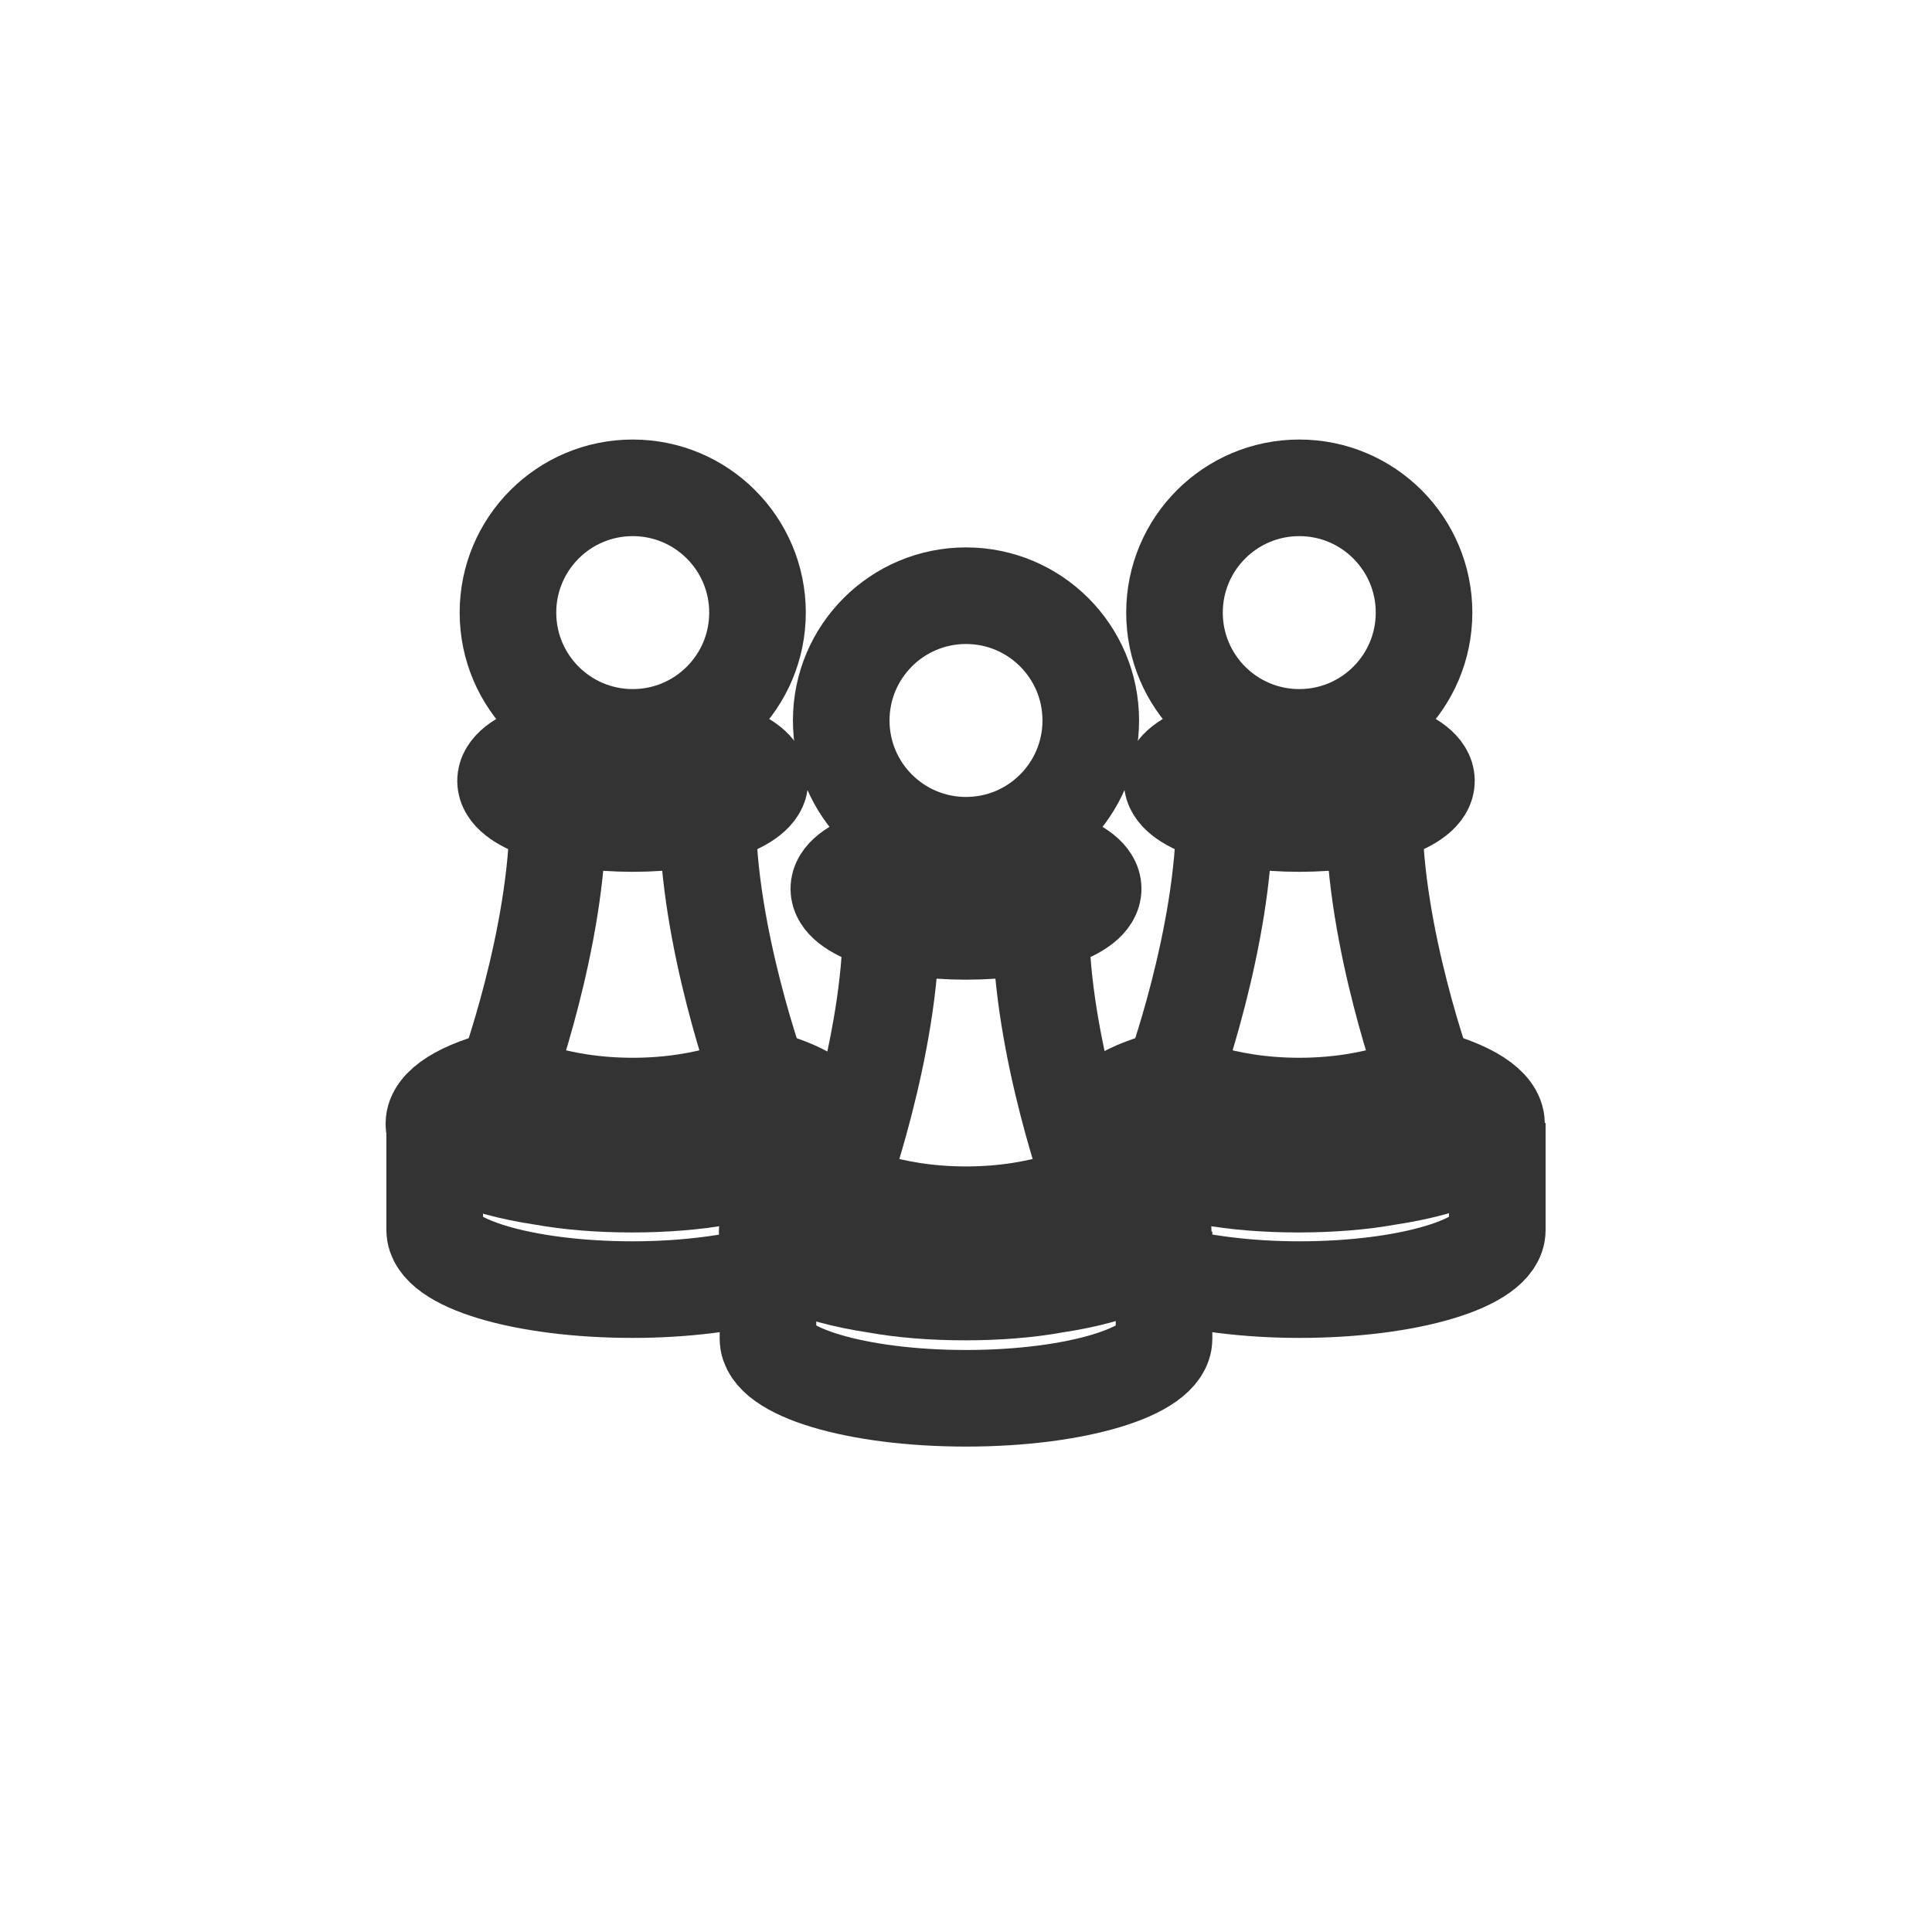 <?xml version="1.0" encoding="UTF-8"?>
<svg id="Layer_1" data-name="Layer 1" xmlns="http://www.w3.org/2000/svg" viewBox="0 0 24 24">
  <defs>
    <style>
      .cls-1 {
        fill: none;
        stroke: #333;
        stroke-miterlimit: 10;
        stroke-width: 1.2px;
      }
    </style>
  </defs>
  <g>
    <circle class="cls-1" cx="12" cy="8.95" r="1.55"/>
    <ellipse class="cls-1" cx="12" cy="11.04" rx="1.58" ry=".53"/>
    <path class="cls-1" d="M12.93,11.47c0,1.53,.65,3.3,.65,3.3,0,0-.59,.32-1.58,.32s-1.58-.32-1.58-.32c0,0,.65-1.77,.65-3.3"/>
    <g>
      <path class="cls-1" d="M13.56,14.72c.55,.14,.89,.35,.89,.58,0,.29-.55,.54-1.35,.66-.33,.06-.71,.09-1.11,.09s-.78-.03-1.11-.09c-.8-.12-1.35-.37-1.35-.66,0-.23,.35-.44,.89-.57"/>
      <path class="cls-1" d="M14.46,15.3v1.33c0,.41-1.1,.74-2.46,.74s-2.46-.33-2.46-.74v-1.33"/>
    </g>
  </g>
  <circle class="cls-1" cx="16.14" cy="7.61" r="1.55"/>
  <ellipse class="cls-1" cx="16.14" cy="9.7" rx="1.58" ry=".53"/>
  <path class="cls-1" d="M17.07,10.12c0,1.53,.65,3.3,.65,3.3,0,0-.59,.32-1.58,.32s-1.58-.32-1.58-.32c0,0,.65-1.77,.65-3.3"/>
  <path class="cls-1" d="M17.7,13.38c.55,.14,.89,.35,.89,.58,0,.29-.55,.54-1.35,.66-.33,.06-.71,.09-1.11,.09s-.78-.03-1.11-.09c-.8-.12-1.35-.37-1.35-.66,0-.23,.35-.44,.89-.57"/>
  <line class="cls-1" x1="13.68" y1="14.75" x2="13.68" y2="13.95"/>
  <path class="cls-1" d="M18.6,13.95v1.33c0,.41-1.1,.74-2.46,.74-.65,0-1.24-.08-1.68-.2"/>
  <circle class="cls-1" cx="7.86" cy="7.61" r="1.55"/>
  <ellipse class="cls-1" cx="7.86" cy="9.7" rx="1.58" ry=".53"/>
  <path class="cls-1" d="M8.79,10.12c0,1.53,.65,3.3,.65,3.3,0,0-.59,.32-1.58,.32s-1.58-.32-1.58-.32c0,0,.65-1.77,.65-3.3"/>
  <path class="cls-1" d="M9.42,13.38c.55,.14,.89,.35,.89,.58,0,.29-.55,.54-1.35,.66-.33,.06-.71,.09-1.11,.09s-.78-.03-1.11-.09c-.8-.12-1.35-.37-1.35-.66,0-.23,.35-.44,.89-.57"/>
  <path class="cls-1" d="M9.54,15.82c-.44,.12-1.03,.2-1.68,.2-1.36,0-2.46-.33-2.46-.74v-1.33"/>
  <line class="cls-1" x1="10.32" y1="13.95" x2="10.32" y2="14.75"/>
</svg>